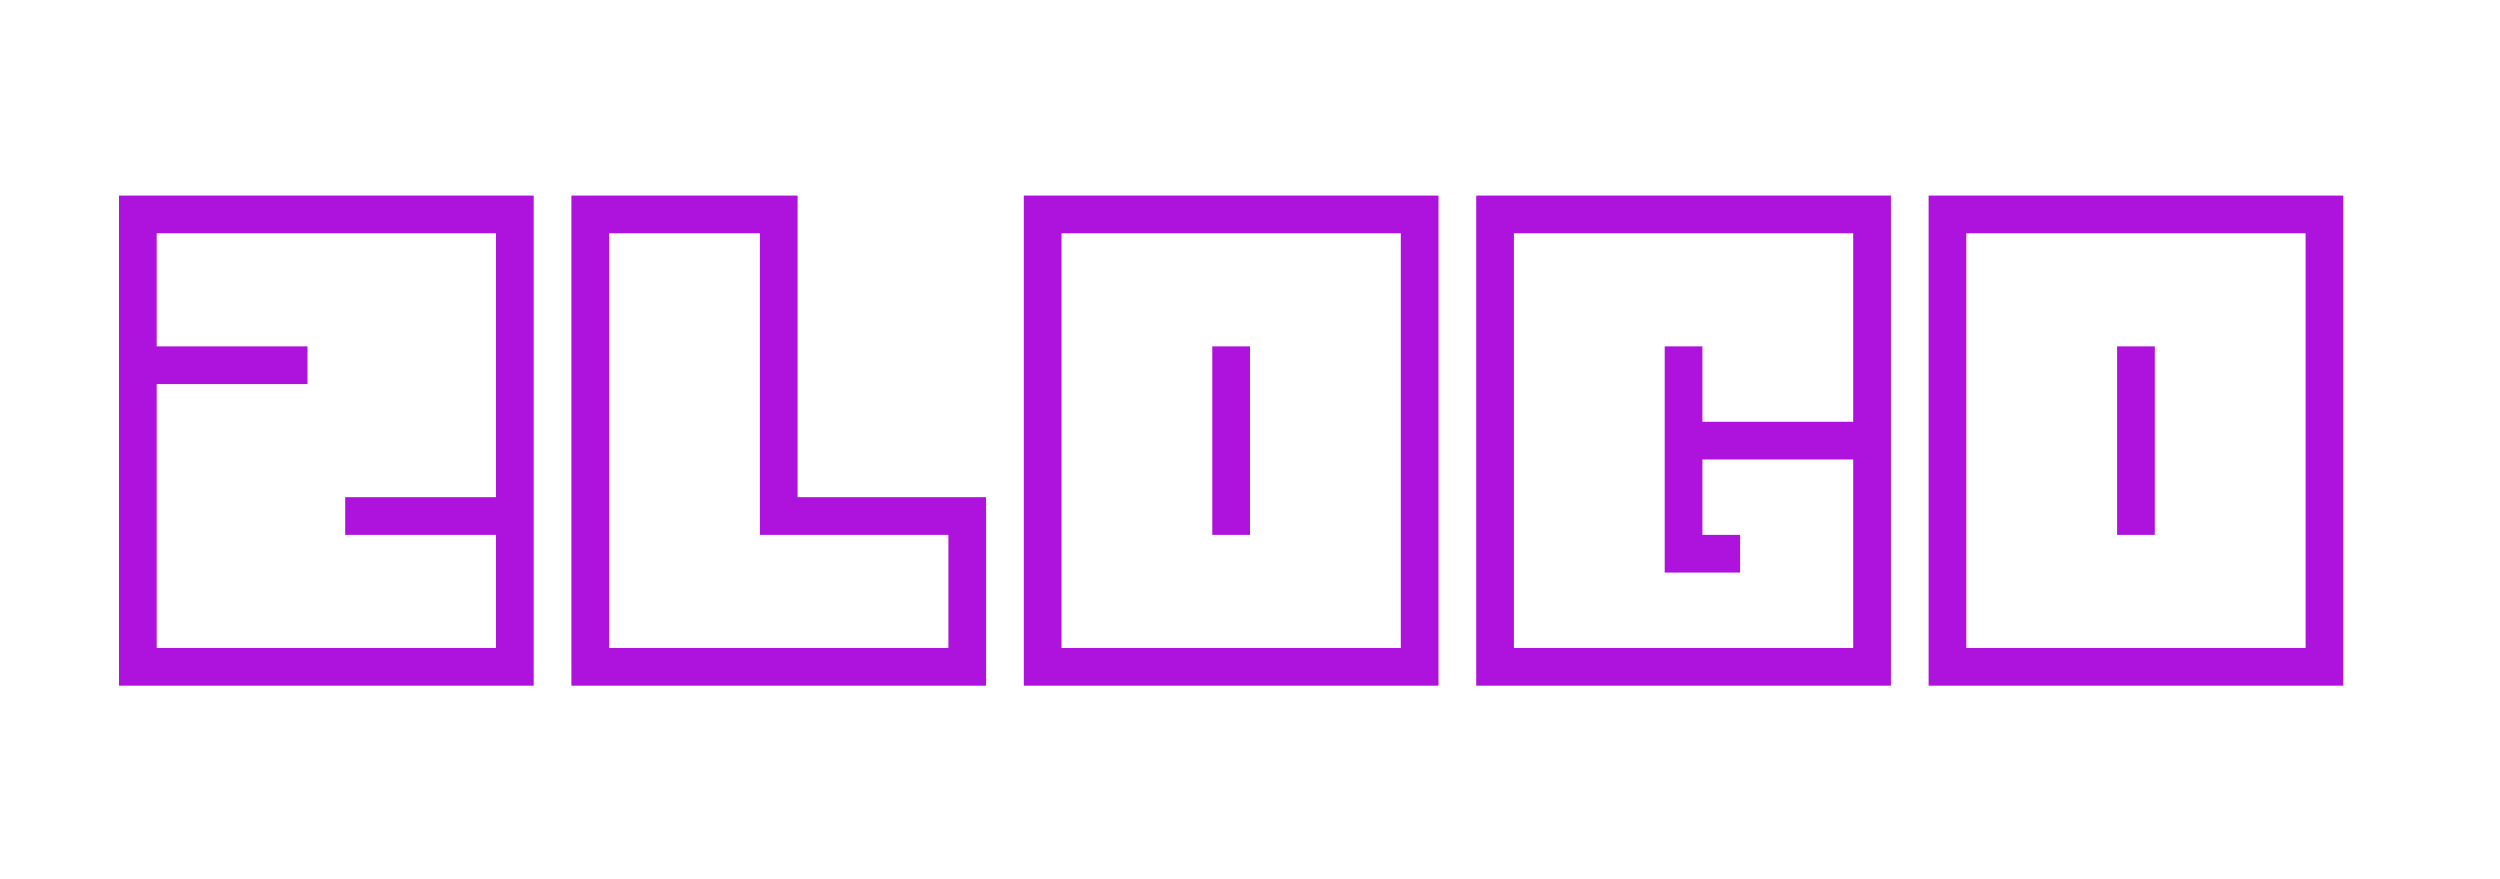 <svg version="1.1" xmlns="http://www.w3.org/2000/svg" xmlns:xlink="http://www.w3.org/1999/xlink" role="img" width="2122" height="746" viewbox="0 0 2122 746"><title>zlogo</title><desc>Generated by logo.svg, https://github.com/bubkoo/logo.svg</desc><path fill="#ad13dc" d="M421 550L421 454L293 454L293 422L421 422L421 198L133 198L133 294L261 294L261 326L133 326L133 550L421 550M101 582L101 166L453 166L453 582L101 582ZM805 550L805 454L645 454L645 198L517 198L517 550L805 550M485 582L485 166L677 166L677 422L837 422L837 582L485 582ZM1029 454L1029 294L1061 294L1061 454L1029 454M1189 550L1189 198L901 198L901 550L1189 550M869 582L869 166L1221 166L1221 582L869 582ZM1573 550L1573 390L1445 390L1445 454L1477 454L1477 486L1413 486L1413 294L1445 294L1445 358L1573 358L1573 198L1285 198L1285 550L1573 550M1253 582L1253 166L1605 166L1605 582L1253 582ZM1797 454L1797 294L1829 294L1829 454L1797 454M1957 550L1957 198L1669 198L1669 550L1957 550M1637 582L1637 166L1989 166L1989 582L1637 582Z"></path></svg>